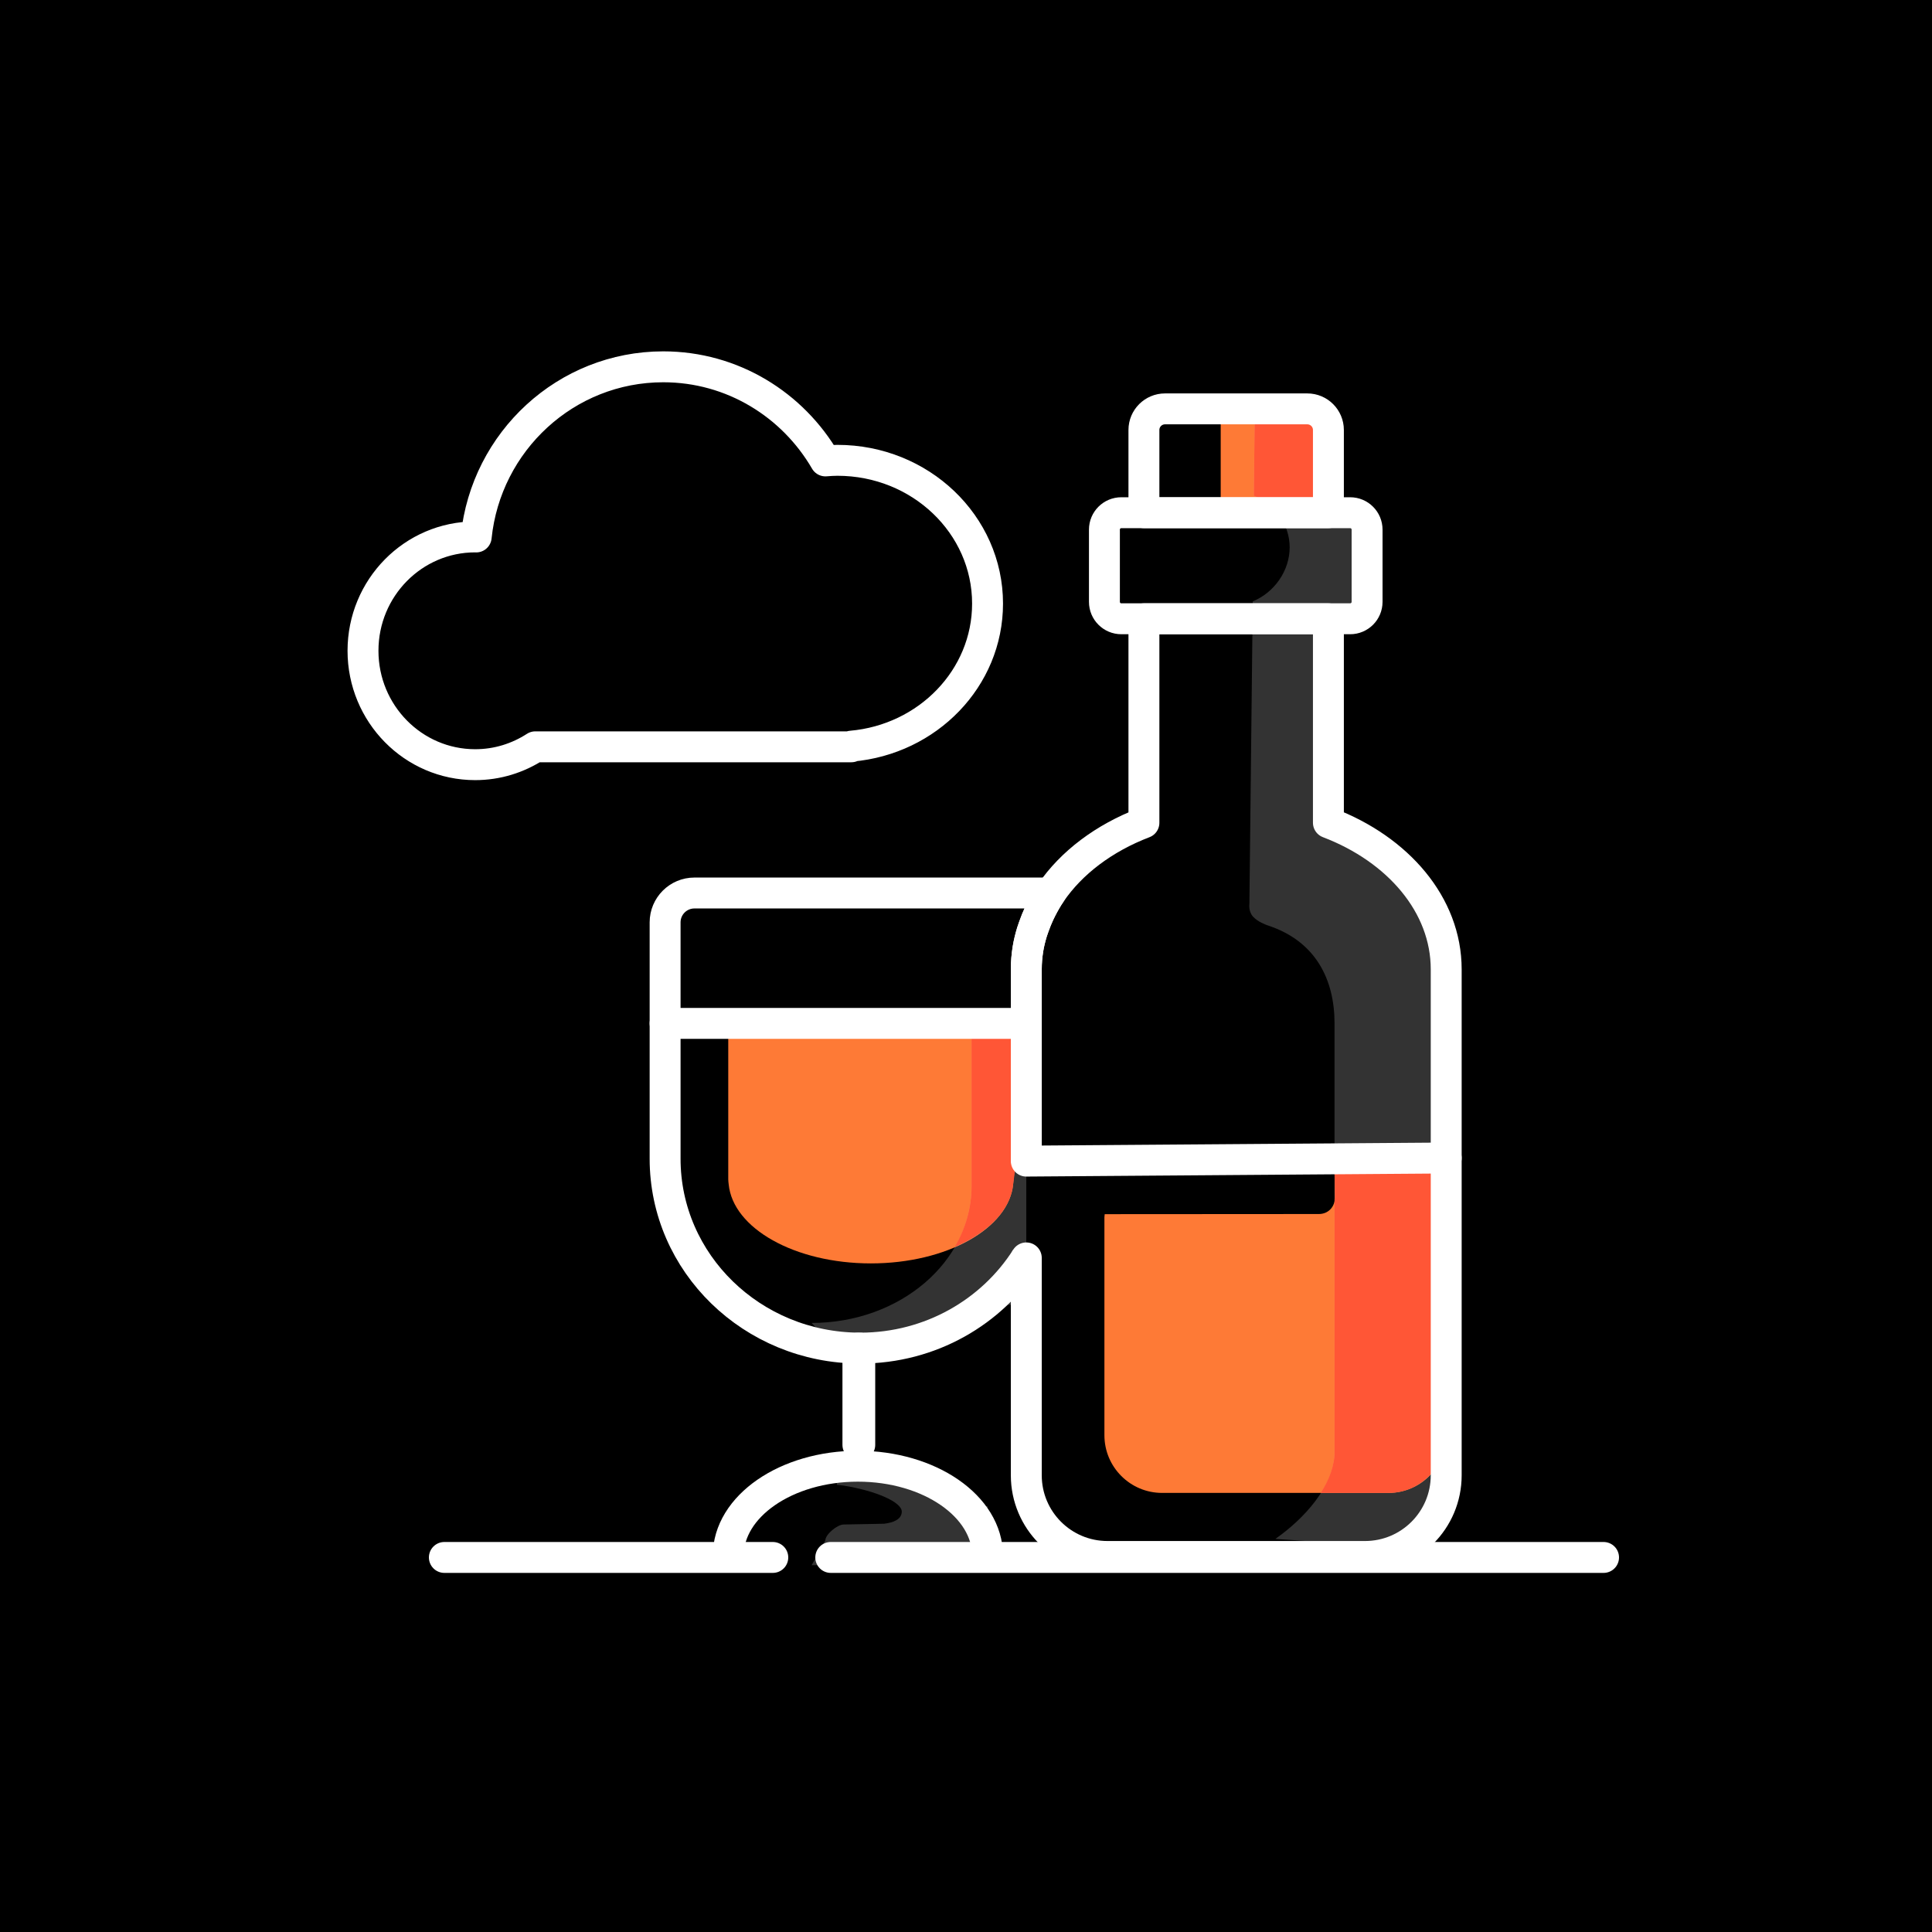 <?xml version="1.0" encoding="UTF-8"?>
<svg width="1000px" height="1000px" viewBox="0 0 1000 1000" version="1.1" xmlns="http://www.w3.org/2000/svg" xmlns:xlink="http://www.w3.org/1999/xlink">
    <title>Slice 1</title>
    <g id="Page-1" stroke="none" stroke-width="1" fill="none" fill-rule="evenodd">
        <g id="JUDA_AppLogo_ver1">
            <g id="레이어-5" fill="#000000" fill-rule="nonzero">
                <polygon id="Path" points="0 0 1000 0 1000 1000 0 1000"></polygon>
            </g>
            <g id="레이어-1" transform="translate(344.269, 211.636)" fill="#000000" fill-rule="nonzero">
                <path d="M0,318.058 L0,402.104 C0,448.521 41.851,486.148 93.476,486.148 C145.101,486.148 186.951,448.521 186.951,402.104 L186.951,318.058 L93.476,318.058 L0,318.058 Z" id="Path"></path>
                <path d="M186.94,415.715 C186.94,400.272 199.459,387.753 214.901,387.753 L376.325,387.753 C391.768,387.753 404.286,400.272 404.286,415.715 L404.286,566.032 C404.286,581.475 391.768,593.994 376.325,593.994 L214.901,593.994 C199.459,593.994 186.94,581.475 186.94,566.032 L186.94,415.715 Z" id="Path"></path>
                <polygon id="Path" points="247.822 0 343.312 0 343.312 53.741 247.822 53.741"></polygon>
            </g>
            <g id="레이어-3" transform="translate(376.942, 211.636)" fill="#FE7A36" fill-rule="nonzero">
                <path d="M313.738,389.353 L314.015,408.166 C314.015,413.052 310.574,416.739 305.688,416.739 L194.854,416.809 C194.825,417.355 194.702,417.871 194.702,418.426 L194.702,531.219 C194.702,547.725 208.073,561.096 224.579,561.096 L341.735,561.096 C358.241,561.096 371.612,547.725 371.612,531.219 L371.612,418.426 C371.612,401.921 358.241,388.55 341.735,388.55 L313.738,389.353 Z" id="Path"></path>
                <path d="M0,318.054 L0,398.856 C0,399.678 0.137,400.475 0.214,401.284 C2.369,424.138 34.438,442.3 73.822,442.3 C113.206,442.3 145.306,424.138 147.461,401.284 L154.267,329.65 L154.267,318.054 L0,318.054 Z" id="Path"></path>
                <polygon id="Path" points="254.889 2.84217094e-14 305.688 2.84217094e-14 305.688 53.741 254.889 53.741"></polygon>
            </g>
            <g id="레이어-4" opacity="0.2" transform="translate(420.094, 211.636)" fill="#FFFFFF" fill-rule="nonzero">
                <path d="M229.37,-2.84217094e-14 L228.852,46.143 C228.872,46.15 228.892,46.164 228.913,46.173 L228.913,44.952 C239.831,49.669 247.437,59.812 247.437,71.655 C247.437,83.721 239.572,95.037 228.322,99.631 L226.594,256.164 C226.594,256.164 226.003,260.09 228.455,262.786 C230.907,265.483 234.956,266.979 236.39,267.456 C261.111,275.664 270.661,295.612 270.661,318.054 L270.661,394.104 L270.661,415.894 L270.661,539.611 C270.66,557.857 254.283,574.925 240.021,584.899 L321.32,590.576 L325.409,264.404 L325.195,257.781 L319.58,255.31 L317.719,247.437 L310.486,250.579 L310.486,237.854 L303.01,237.854 L303.01,225.158 L287.507,225.158 L284.027,215.729 L262.543,213.135 L262.543,108.643 L282.776,108.643 L282.654,53.741 L262.543,53.741 L262.543,-2.84217094e-14 L229.37,-2.84217094e-14 Z" id="Path"></path>
                <path d="M82.764,318.054 L82.764,402.404 C82.764,441.45 45.71,473.113 5.68434189e-14,473.113 L9.456,483.539 L72.235,474.822 L91.064,463.714 L111.115,463.714 L111.115,318.054 L82.764,318.054 Z" id="Path"></path>
                <path d="M13.062,550.384 L13.062,556.915 C14.149,557.053 15.091,557.075 16.205,557.251 C33.149,559.929 46.829,565.859 46.667,570.877 C46.54,574.804 42.354,576.459 37.533,577.046 L16.552,577.447 C13.364,577.447 7.102,582.499 7.102,585.687 L5.68434189e-14,598.503 L40.354,598.438 L91.064,598.357 L91.064,567.932 L68.573,567.932 L68.573,550.384 L13.062,550.384 Z" id="Path"></path>
            </g>
            <g id="레이어-4-복사" transform="translate(494.171, 211.64)" fill="#FF5636" fill-rule="nonzero">
                <path d="M155.304,-2.84217094e-14 L154.785,46.143 C154.807,46.15 154.825,46.164 154.847,46.173 L154.847,44.952 C159.52,46.971 163.504,50.027 166.626,53.741 L188.446,53.741 L188.446,-2.84217094e-14 L155.304,-2.84217094e-14 Z" id="Path"></path>
                <path d="M8.698,318.054 L8.698,402.404 C8.698,413.689 5.505,424.312 -5.68434189e-14,433.776 C17.266,426.317 28.98,414.666 30.243,401.275 L37.038,351.314 L37.049,318.054 L8.698,318.054 Z" id="Path"></path>
                <path d="M224.519,388.55 L196.595,389.343 L196.595,394.104 L196.595,395.63 L196.777,408.173 C196.777,408.535 196.632,408.83 196.595,409.18 L196.595,415.894 L196.595,539.611 C196.595,547.124 193.715,554.396 189.453,561.096 L224.519,561.096 C233.982,561.096 242.299,556.605 247.772,549.743 C251.845,544.638 254.395,538.261 254.395,531.22 L254.395,418.427 C254.395,412.494 257.374,400.277 254.395,395.63 C249.085,387.347 235.091,388.55 224.519,388.55 Z" id="Path"></path>
            </g>
            <g id="레이어-2" stroke-linejoin="round" transform="translate(187.886, 189.861)" stroke="#FFFFFF" stroke-width="16">
                <path d="M415.131,21.774 C409.097,21.774 404.205,26.665 404.205,32.699 L404.205,75.516 L499.695,75.516 L499.695,32.699 C499.695,26.665 494.804,21.774 488.77,21.774 L415.131,21.774 Z" id="Path"></path>
                <path d="M392.518,75.516 C387.679,75.516 383.759,79.436 383.759,84.274 L383.759,121.658 C383.759,126.496 387.679,130.417 392.518,130.417 L404.205,130.417 L499.695,130.417 L510.956,130.417 C515.794,130.417 519.715,126.497 519.715,121.658 L519.715,84.274 C519.715,79.436 515.794,75.516 510.956,75.516 L499.695,75.516 L404.205,75.516 L392.518,75.516 Z" id="Path"></path>
                <path d="M343.323,409.896 L343.323,358.566 L343.323,351.425 L343.323,311.874 C343.323,308.303 343.62,304.799 344.178,301.346 C344.657,298.372 345.383,295.455 346.253,292.587 C346.262,292.557 346.273,292.525 346.283,292.495 C346.292,292.465 346.304,292.435 346.313,292.404 C346.514,291.745 346.751,291.099 346.985,290.451 C347.047,290.268 347.104,290.083 347.168,289.901 C347.225,289.737 347.293,289.577 347.352,289.413 C348.087,287.347 348.897,285.31 349.823,283.31 C349.833,283.289 349.844,283.27 349.854,283.249 C349.887,283.178 349.912,283.105 349.945,283.035 C350.137,282.627 350.326,282.219 350.525,281.814 C350.551,281.761 350.591,281.715 350.616,281.662 C350.792,281.306 350.954,280.947 351.136,280.594 C352.582,277.784 354.15,275.008 355.957,272.354 L171.57,272.354 C163.17,272.354 156.372,279.151 156.372,287.552 L156.372,311.874 L156.372,336.228 L156.372,409.896 C156.372,463.942 201.45,507.773 257.11,507.919 L257.386,507.919 C293.753,507.919 325.535,489.209 343.323,461.228" id="Path"></path>
                <path d="M343.323,461.228 L343.323,532.913 L343.323,541.702 L343.323,573.745 C343.323,596.955 362.136,615.769 385.346,615.769 L518.646,615.769 C541.856,615.769 560.669,596.956 560.669,573.745 L560.669,541.702 L560.669,532.913 L560.669,311.874 C560.669,278.497 535.773,249.734 499.695,235.977 L499.695,130.417 L404.205,130.417 L404.205,236.008 C383.616,243.881 366.676,256.609 355.957,272.354 C354.15,275.008 352.582,277.784 351.136,280.594 C350.954,280.947 350.792,281.306 350.616,281.662 C350.393,282.119 350.161,282.573 349.945,283.035 C349.912,283.105 349.887,283.178 349.854,283.249 C348.916,285.269 348.095,287.325 347.352,289.413 C347.229,289.759 347.103,290.104 346.985,290.451 C346.751,291.099 346.514,291.745 346.313,292.404 C346.305,292.435 346.292,292.465 346.283,292.495 C345.401,295.394 344.662,298.34 344.178,301.346 C343.62,304.798 343.323,308.303 343.323,311.874 L343.323,351.425 L343.323,358.566 L343.323,409.896" id="Path" stroke-linecap="round"></path>
                <polygon id="Path" points="242.114 616.269 642.114 616.269 642.114 616.269"></polygon>
                <path d="M212.114,616.269 L42.114,616.269 L212.114,616.269 Z" id="Path"></path>
                <polygon id="Path" points="257.128 507.928 256.165 507.928 256.165 557.992 257.128 557.992"></polygon>
                <path d="M323.212,616.257 C323.22,615.96 323.272,615.669 323.272,615.371 C323.272,589.773 293.23,569.046 256.165,569.046 C219.1,569.046 189.057,589.773 189.057,615.371 C189.057,615.669 189.109,615.961 189.117,616.257" id="Path"></path>
                <line x1="156.372" y1="339.84" x2="343.323" y2="339.84" id="Path" stroke-linecap="round"></line>
                <line x1="343.323" y1="411.127" x2="560.669" y2="409.527" id="Path" stroke-linecap="round"></line>
                <path d="M155.426,0 C105.095,0 63.678,38.587 58.594,88.073 C58.419,88.072 58.251,88.043 58.075,88.043 C26.006,88.043 2.84217094e-14,114.421 2.84217094e-14,146.973 C2.84217094e-14,179.523 26.006,205.933 58.075,205.933 C69.54,205.933 80.2,202.507 89.203,196.686 L155.426,196.686 L245.575,196.686 L252.777,196.686 L252.777,196.35 C292.308,192.887 323.272,161.189 323.272,122.559 C323.272,81.613 288.477,48.4 245.575,48.4 C243.472,48.4 241.411,48.549 239.35,48.706 C222.442,19.608 191.239,0 155.426,0 Z" id="Path" stroke-linecap="round"></path>
            </g>
        </g>
    </g>
</svg>